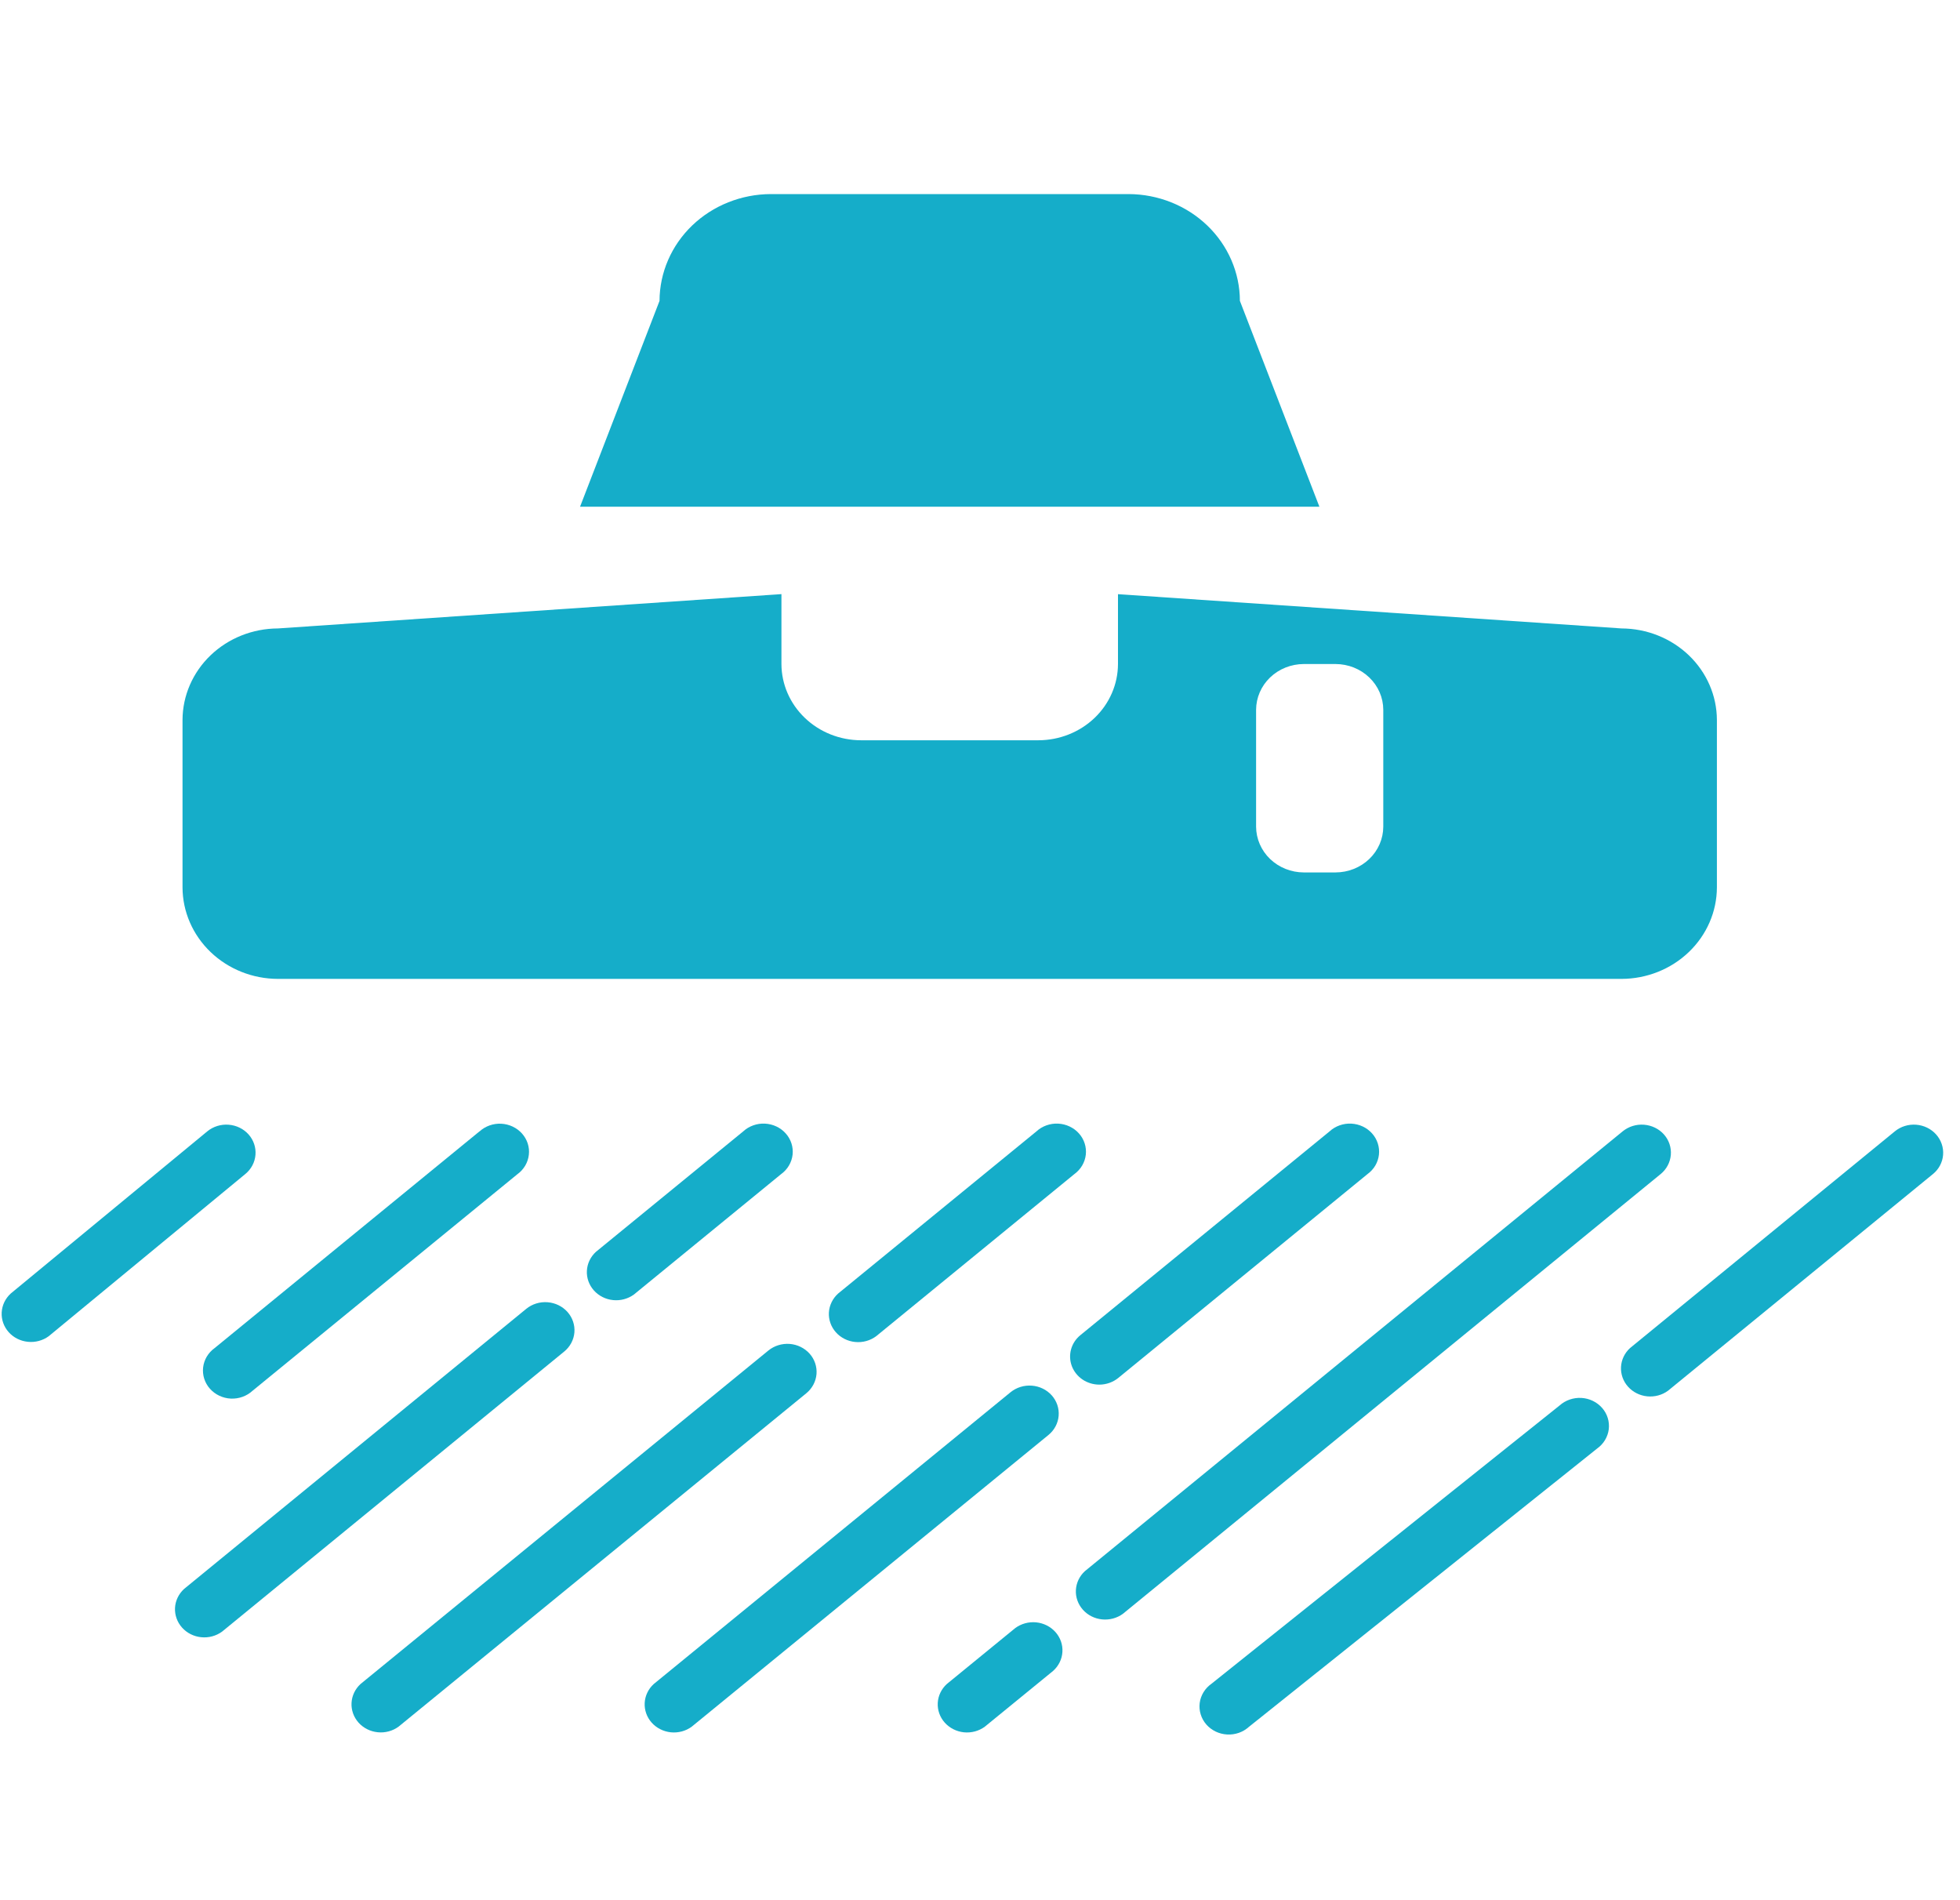 <svg width="65" height="63" viewBox="0 0 65 63" fill="none" xmlns="http://www.w3.org/2000/svg">
<g clip-path="url(#clip0)">
<path d="M41.119 9.976C41.117 9.038 40.727 8.139 40.035 7.475C39.343 6.812 38.406 6.438 37.427 6.435H25.564C24.586 6.438 23.648 6.812 22.956 7.475C22.265 8.139 21.875 9.038 21.872 9.976L19.236 16.802H43.756L41.119 9.976Z" fill="#15ADC9"/>
<path d="M9.218 32.457H53.774C54.612 32.455 55.415 32.135 56.008 31.566C56.601 30.998 56.936 30.227 56.938 29.424V23.871C56.936 23.067 56.601 22.297 56.008 21.728C55.415 21.16 54.612 20.84 53.774 20.837L37.076 19.701V22.017C37.074 22.687 36.796 23.329 36.302 23.802C35.807 24.276 35.138 24.543 34.439 24.545H28.552C27.853 24.543 27.184 24.276 26.69 23.802C26.196 23.329 25.917 22.687 25.915 22.017V19.699L9.218 20.837C8.379 20.84 7.576 21.16 6.983 21.728C6.39 22.297 6.056 23.067 6.053 23.871V29.424C6.056 30.227 6.39 30.998 6.983 31.566C7.576 32.135 8.379 32.455 9.218 32.457ZM41.656 23.534C41.658 23.131 41.825 22.746 42.121 22.462C42.417 22.178 42.819 22.018 43.238 22.017H44.292C44.711 22.018 45.113 22.178 45.409 22.462C45.706 22.746 45.873 23.131 45.874 23.534V27.41C45.873 27.812 45.706 28.198 45.409 28.482C45.113 28.766 44.711 28.926 44.292 28.927H43.238C42.819 28.926 42.417 28.766 42.121 28.482C41.825 28.198 41.658 27.812 41.656 27.41V23.534Z" fill="#15ADC9"/>
<path d="M24.649 37.512L19.764 41.506C19.584 41.67 19.476 41.895 19.463 42.133C19.45 42.37 19.533 42.604 19.694 42.785C19.856 42.967 20.083 43.082 20.33 43.107C20.577 43.133 20.825 43.066 21.023 42.922L25.908 38.927C26.013 38.85 26.101 38.754 26.165 38.644C26.23 38.533 26.271 38.411 26.285 38.285C26.299 38.16 26.286 38.032 26.247 37.911C26.208 37.79 26.144 37.678 26.058 37.582C25.972 37.485 25.867 37.407 25.749 37.351C25.63 37.295 25.501 37.263 25.369 37.256C25.237 37.249 25.105 37.269 24.981 37.313C24.858 37.357 24.744 37.424 24.649 37.512Z" fill="#15ADC9"/>
<path d="M18.82 43.501C18.653 43.314 18.415 43.197 18.158 43.178C17.902 43.158 17.648 43.237 17.452 43.397L6.105 52.684C5.925 52.849 5.817 53.073 5.804 53.311C5.792 53.549 5.874 53.782 6.036 53.964C6.197 54.145 6.424 54.26 6.671 54.285C6.918 54.311 7.166 54.244 7.364 54.1L18.711 44.813C18.907 44.653 19.028 44.425 19.049 44.179C19.069 43.933 18.987 43.689 18.82 43.501Z" fill="#15ADC9"/>
<path d="M64.209 37.616C64.042 37.428 63.804 37.312 63.547 37.292C63.29 37.272 63.036 37.351 62.84 37.511L54.058 44.697C53.878 44.861 53.771 45.085 53.758 45.323C53.745 45.561 53.828 45.795 53.989 45.976C54.15 46.157 54.378 46.273 54.625 46.298C54.872 46.323 55.12 46.257 55.317 46.112L64.1 38.93C64.198 38.851 64.278 38.754 64.336 38.645C64.394 38.536 64.429 38.417 64.439 38.295C64.449 38.173 64.434 38.05 64.394 37.933C64.355 37.817 64.292 37.709 64.209 37.616Z" fill="#15ADC9"/>
<path d="M34.373 37.512L27.797 42.888C27.614 43.052 27.504 43.277 27.489 43.516C27.475 43.756 27.558 43.991 27.72 44.174C27.882 44.356 28.112 44.472 28.36 44.496C28.609 44.521 28.858 44.452 29.056 44.305L35.632 38.927C35.737 38.85 35.824 38.754 35.889 38.644C35.954 38.533 35.995 38.411 36.009 38.285C36.023 38.16 36.01 38.032 35.971 37.911C35.932 37.79 35.868 37.678 35.782 37.582C35.696 37.485 35.591 37.407 35.472 37.351C35.354 37.295 35.225 37.263 35.093 37.256C34.961 37.249 34.829 37.269 34.705 37.313C34.581 37.357 34.468 37.424 34.373 37.512Z" fill="#15ADC9"/>
<path d="M26.85 44.884C26.683 44.697 26.445 44.58 26.189 44.56C25.932 44.541 25.678 44.62 25.482 44.779L11.958 55.835C11.778 56 11.671 56.224 11.658 56.462C11.645 56.7 11.728 56.933 11.889 57.115C12.05 57.296 12.278 57.411 12.525 57.436C12.772 57.462 13.02 57.395 13.217 57.251L26.741 46.195C26.936 46.035 27.057 45.807 27.078 45.561C27.098 45.316 27.017 45.072 26.85 44.884Z" fill="#15ADC9"/>
<path d="M36.456 45.91C36.687 45.91 36.91 45.831 37.086 45.688L45.353 38.927C45.458 38.85 45.546 38.754 45.611 38.644C45.675 38.533 45.716 38.411 45.73 38.285C45.744 38.16 45.731 38.032 45.692 37.911C45.653 37.79 45.589 37.678 45.503 37.582C45.417 37.485 45.312 37.407 45.194 37.351C45.075 37.295 44.946 37.263 44.814 37.256C44.682 37.249 44.55 37.269 44.426 37.313C44.303 37.357 44.189 37.424 44.094 37.512L35.827 44.271C35.676 44.395 35.569 44.559 35.519 44.743C35.469 44.928 35.479 45.122 35.547 45.3C35.616 45.479 35.74 45.633 35.902 45.742C36.065 45.851 36.258 45.909 36.456 45.91Z" fill="#15ADC9"/>
<path d="M34.881 46.268C34.714 46.08 34.476 45.963 34.219 45.944C33.963 45.924 33.709 46.003 33.512 46.163L21.68 55.837C21.5 56.001 21.393 56.225 21.38 56.463C21.367 56.701 21.45 56.935 21.611 57.116C21.772 57.297 22 57.412 22.247 57.438C22.494 57.463 22.742 57.397 22.939 57.252L34.772 47.578C34.967 47.418 35.088 47.19 35.108 46.945C35.129 46.699 35.047 46.456 34.881 46.268Z" fill="#15ADC9"/>
<path d="M55.183 37.616C55.016 37.428 54.778 37.312 54.521 37.292C54.265 37.272 54.011 37.351 53.814 37.511L35.98 52.093C35.8 52.257 35.693 52.482 35.68 52.719C35.667 52.958 35.75 53.191 35.911 53.372C36.072 53.554 36.3 53.669 36.547 53.694C36.794 53.719 37.042 53.653 37.239 53.509L55.074 38.927C55.269 38.767 55.39 38.539 55.41 38.293C55.431 38.047 55.349 37.804 55.183 37.616Z" fill="#15ADC9"/>
<path d="M33.666 53.984L31.399 55.837C31.22 56.001 31.112 56.225 31.099 56.463C31.086 56.701 31.169 56.935 31.33 57.116C31.492 57.297 31.719 57.412 31.966 57.438C32.213 57.463 32.461 57.397 32.659 57.252L34.926 55.401C35.109 55.237 35.219 55.012 35.233 54.773C35.248 54.533 35.165 54.297 35.003 54.115C34.84 53.932 34.611 53.817 34.362 53.792C34.113 53.768 33.864 53.837 33.666 53.984Z" fill="#15ADC9"/>
<path d="M51.724 46.599L40.176 55.828C40.069 55.904 39.979 55.999 39.912 56.109C39.845 56.219 39.802 56.34 39.786 56.467C39.77 56.593 39.781 56.721 39.819 56.843C39.856 56.965 39.919 57.079 40.004 57.177C40.089 57.274 40.194 57.354 40.313 57.412C40.431 57.469 40.56 57.502 40.693 57.51C40.825 57.518 40.958 57.499 41.083 57.456C41.208 57.412 41.322 57.344 41.418 57.257L52.967 48.028C53.073 47.952 53.162 47.857 53.228 47.747C53.294 47.637 53.336 47.516 53.352 47.39C53.367 47.264 53.356 47.137 53.318 47.015C53.281 46.894 53.218 46.781 53.133 46.684C53.048 46.587 52.944 46.507 52.826 46.45C52.708 46.392 52.579 46.359 52.447 46.351C52.316 46.343 52.184 46.361 52.059 46.404C51.935 46.446 51.821 46.513 51.724 46.599Z" fill="#15ADC9"/>
<path d="M15.902 37.512L7.119 44.697C7.013 44.773 6.924 44.87 6.858 44.98C6.793 45.09 6.751 45.213 6.736 45.339C6.722 45.466 6.734 45.594 6.773 45.715C6.812 45.837 6.876 45.95 6.962 46.046C7.049 46.143 7.154 46.222 7.273 46.278C7.392 46.334 7.522 46.367 7.655 46.373C7.787 46.379 7.92 46.359 8.044 46.314C8.168 46.269 8.281 46.201 8.377 46.112L17.162 38.93C17.267 38.854 17.354 38.757 17.419 38.647C17.484 38.536 17.524 38.414 17.538 38.289C17.553 38.163 17.54 38.035 17.501 37.914C17.462 37.793 17.397 37.681 17.312 37.585C17.226 37.489 17.121 37.41 17.002 37.354C16.884 37.298 16.755 37.266 16.623 37.259C16.491 37.252 16.359 37.272 16.235 37.316C16.111 37.36 15.998 37.428 15.902 37.515V37.512Z" fill="#15ADC9"/>
<path d="M8.245 37.616C8.078 37.428 7.84 37.312 7.583 37.292C7.326 37.272 7.072 37.351 6.876 37.511L0.356 42.889C0.176 43.054 0.069 43.278 0.056 43.516C0.043 43.754 0.126 43.987 0.287 44.169C0.448 44.35 0.676 44.465 0.923 44.49C1.17 44.516 1.418 44.449 1.615 44.305L8.135 38.927C8.331 38.767 8.452 38.539 8.472 38.293C8.493 38.047 8.411 37.804 8.245 37.616Z" fill="#15ADC9"/>
</g>
<defs>
<clipPath id="clip0">
<rect width="64.387" height="61.697" fill="white" transform="translate(0.054 0.647)"/>
</clipPath>
</defs>
</svg>
